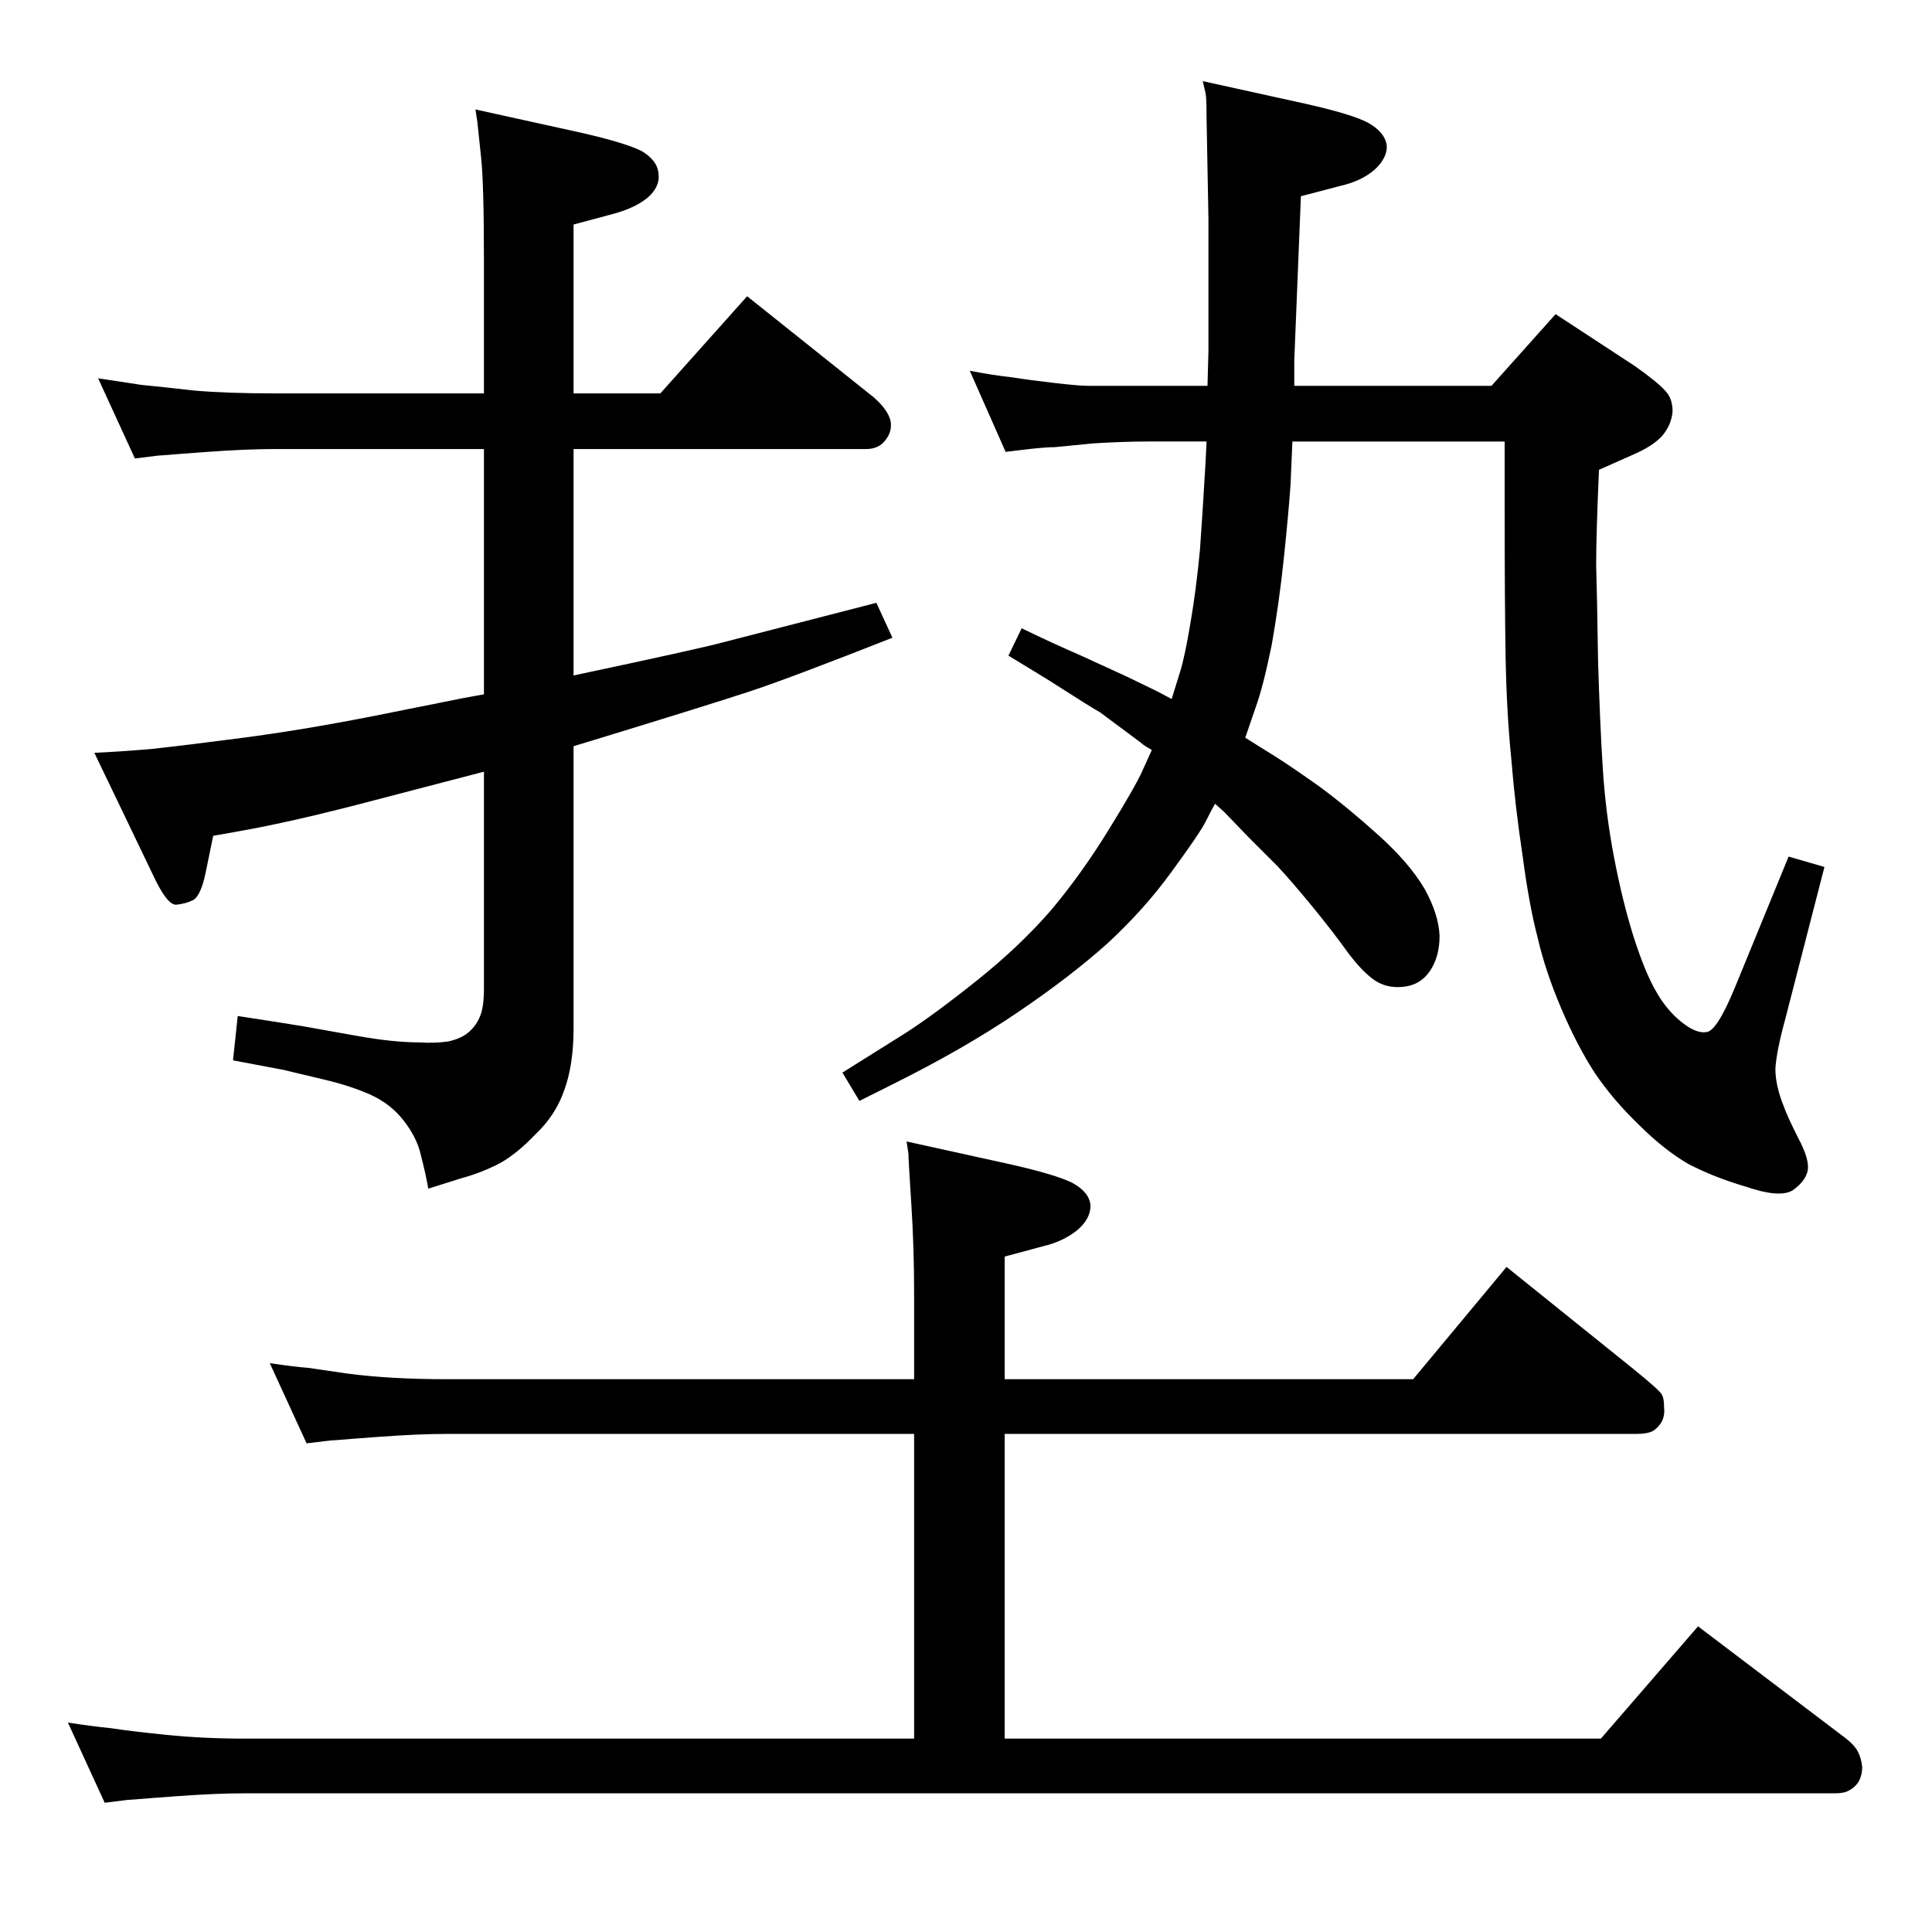 <?xml version="1.0" standalone="no"?>
<!DOCTYPE svg PUBLIC "-//W3C//DTD SVG 1.1//EN" "http://www.w3.org/Graphics/SVG/1.1/DTD/svg11.dtd" >
<svg xmlns="http://www.w3.org/2000/svg" xmlns:xlink="http://www.w3.org/1999/xlink" version="1.1" viewBox="0 -410 2048 2048">
  <g transform="matrix(1 0 0 -1 0 1638)">
   <path fill="currentColor"
d="M1221 1253q-9 5 -12 8l-43 32q-6 3 -56 35l-41 25l14 29q33 -16 63 -29l48 -22l33 -16l15 -8l9 29q5 16 11 52q6 35 10 77q3 42 6 94l1 21h-62q-26 0 -58 -2q-32 -3 -41 -4q-9 0 -27 -2l-25 -3l-38 86q26 -5 45 -7q19 -3 45 -6t36 -3h63h63l1 37v140l-2 108q0 20 -1 25
l-3 13l109 -24q49 -11 66 -20q18 -10 20 -24q1 -13 -13 -26q-14 -12 -36 -17l-42 -11l-7 -174v-27h209l68 76l84 -55q24 -17 32 -26q8 -8 8 -22q-1 -14 -11 -26q-10 -11 -31 -20l-36 -16q-3 -68 -3 -101q1 -32 2 -101q2 -67 5 -114q3 -48 12 -95t21 -85q12 -37 23 -56
q11 -20 27 -33t27 -11q11 1 30 47l57 139l38 -11l-42 -163q-9 -33 -10 -51q0 -18 9 -40q3 -9 15 -33q13 -24 10 -36q-3 -11 -16 -20q-14 -8 -49 4q-34 10 -61 24q-26 15 -53 42q-27 26 -46 54q-19 29 -36 69t-25 75q-9 34 -16 87q-8 53 -12 103q-5 50 -6 108t-1 157v71h-225
l-2 -46q-2 -29 -7 -77t-13 -93q-9 -44 -17 -66l-11 -32l32 -20q16 -10 47 -32q31 -23 63 -52t48 -56q15 -27 16 -50q0 -22 -10 -37t-28 -17t-31 7t-28 29q-15 21 -37 48q-23 28 -38 44l-30 30l-26 27l-10 9q-4 -7 -10 -19t-36 -53q-29 -40 -68 -76q-39 -35 -95 -73t-130 -75
l-38 -19l-18 30l67 42q31 20 76 56t78 74q32 38 61 85t36 63zM961 838l109 -24q49 -11 67 -20q18 -10 19 -24q0 -14 -14 -26q-15 -12 -36 -17l-41 -11v-130h433l99 119l133 -107q31 -25 32 -29q2 -4 2 -13q1 -9 -3 -16q-4 -6 -9 -9q-6 -3 -17 -3h-670v-323h632l103 119
l157 -119q10 -8 13 -15q3 -6 4 -15q0 -9 -4 -16q-4 -6 -10 -9q-5 -3 -15 -3h-1686q-30 0 -71 -3l-27 -2q-24 -2 -26 -2l-24 -3l-39 85q26 -4 46 -6q19 -3 58 -7q40 -4 83 -4h710v323h-495q-30 0 -71 -3l-27 -2q-24 -2 -26 -2l-25 -3l-39 85q27 -4 41 -5l41 -6q45 -6 106 -6
h495v92q0 48 -3 94.5t-3 52.5zM608 1257v-299q0 -39 -10 -66q-9 -26 -30 -46q-20 -21 -38 -31q-19 -10 -41 -16l-35 -11q-3 17 -8 36q-4 18 -18 36q-13 17 -34 27q-22 10 -52 17l-42 10l-53 10l5 47q46 -7 70 -11l56 -10q39 -7 67 -7q16 -1 30 1q14 3 22 10t12 17t4 29v230
l-115 -30q-87 -23 -144 -33l-28 -5l-8 -39q-5 -24 -13 -29q-8 -4 -18 -5t-26 34l-61 127q24 1 60 4q37 4 98 12t133 22l100 20l22 4v260h-222q-30 0 -71 -3l-27 -2q-24 -2 -26 -2l-24 -3l-39 85q26 -4 46 -7q21 -2 56 -6q35 -3 85 -3h222v141q0 81 -3 109t-4 38l-2 13
l109 -24q49 -11 67 -20q17 -10 18 -24q2 -14 -12 -26q-14 -11 -37 -17l-41 -11v-179h92l92 103l134 -107q15 -13 18 -25q2 -11 -5 -20q-7 -10 -21 -10h-310v-240q132 28 158 35l163 42l17 -37q-109 -43 -151.5 -57t-163.5 -51z" />
  </g>

</svg>
